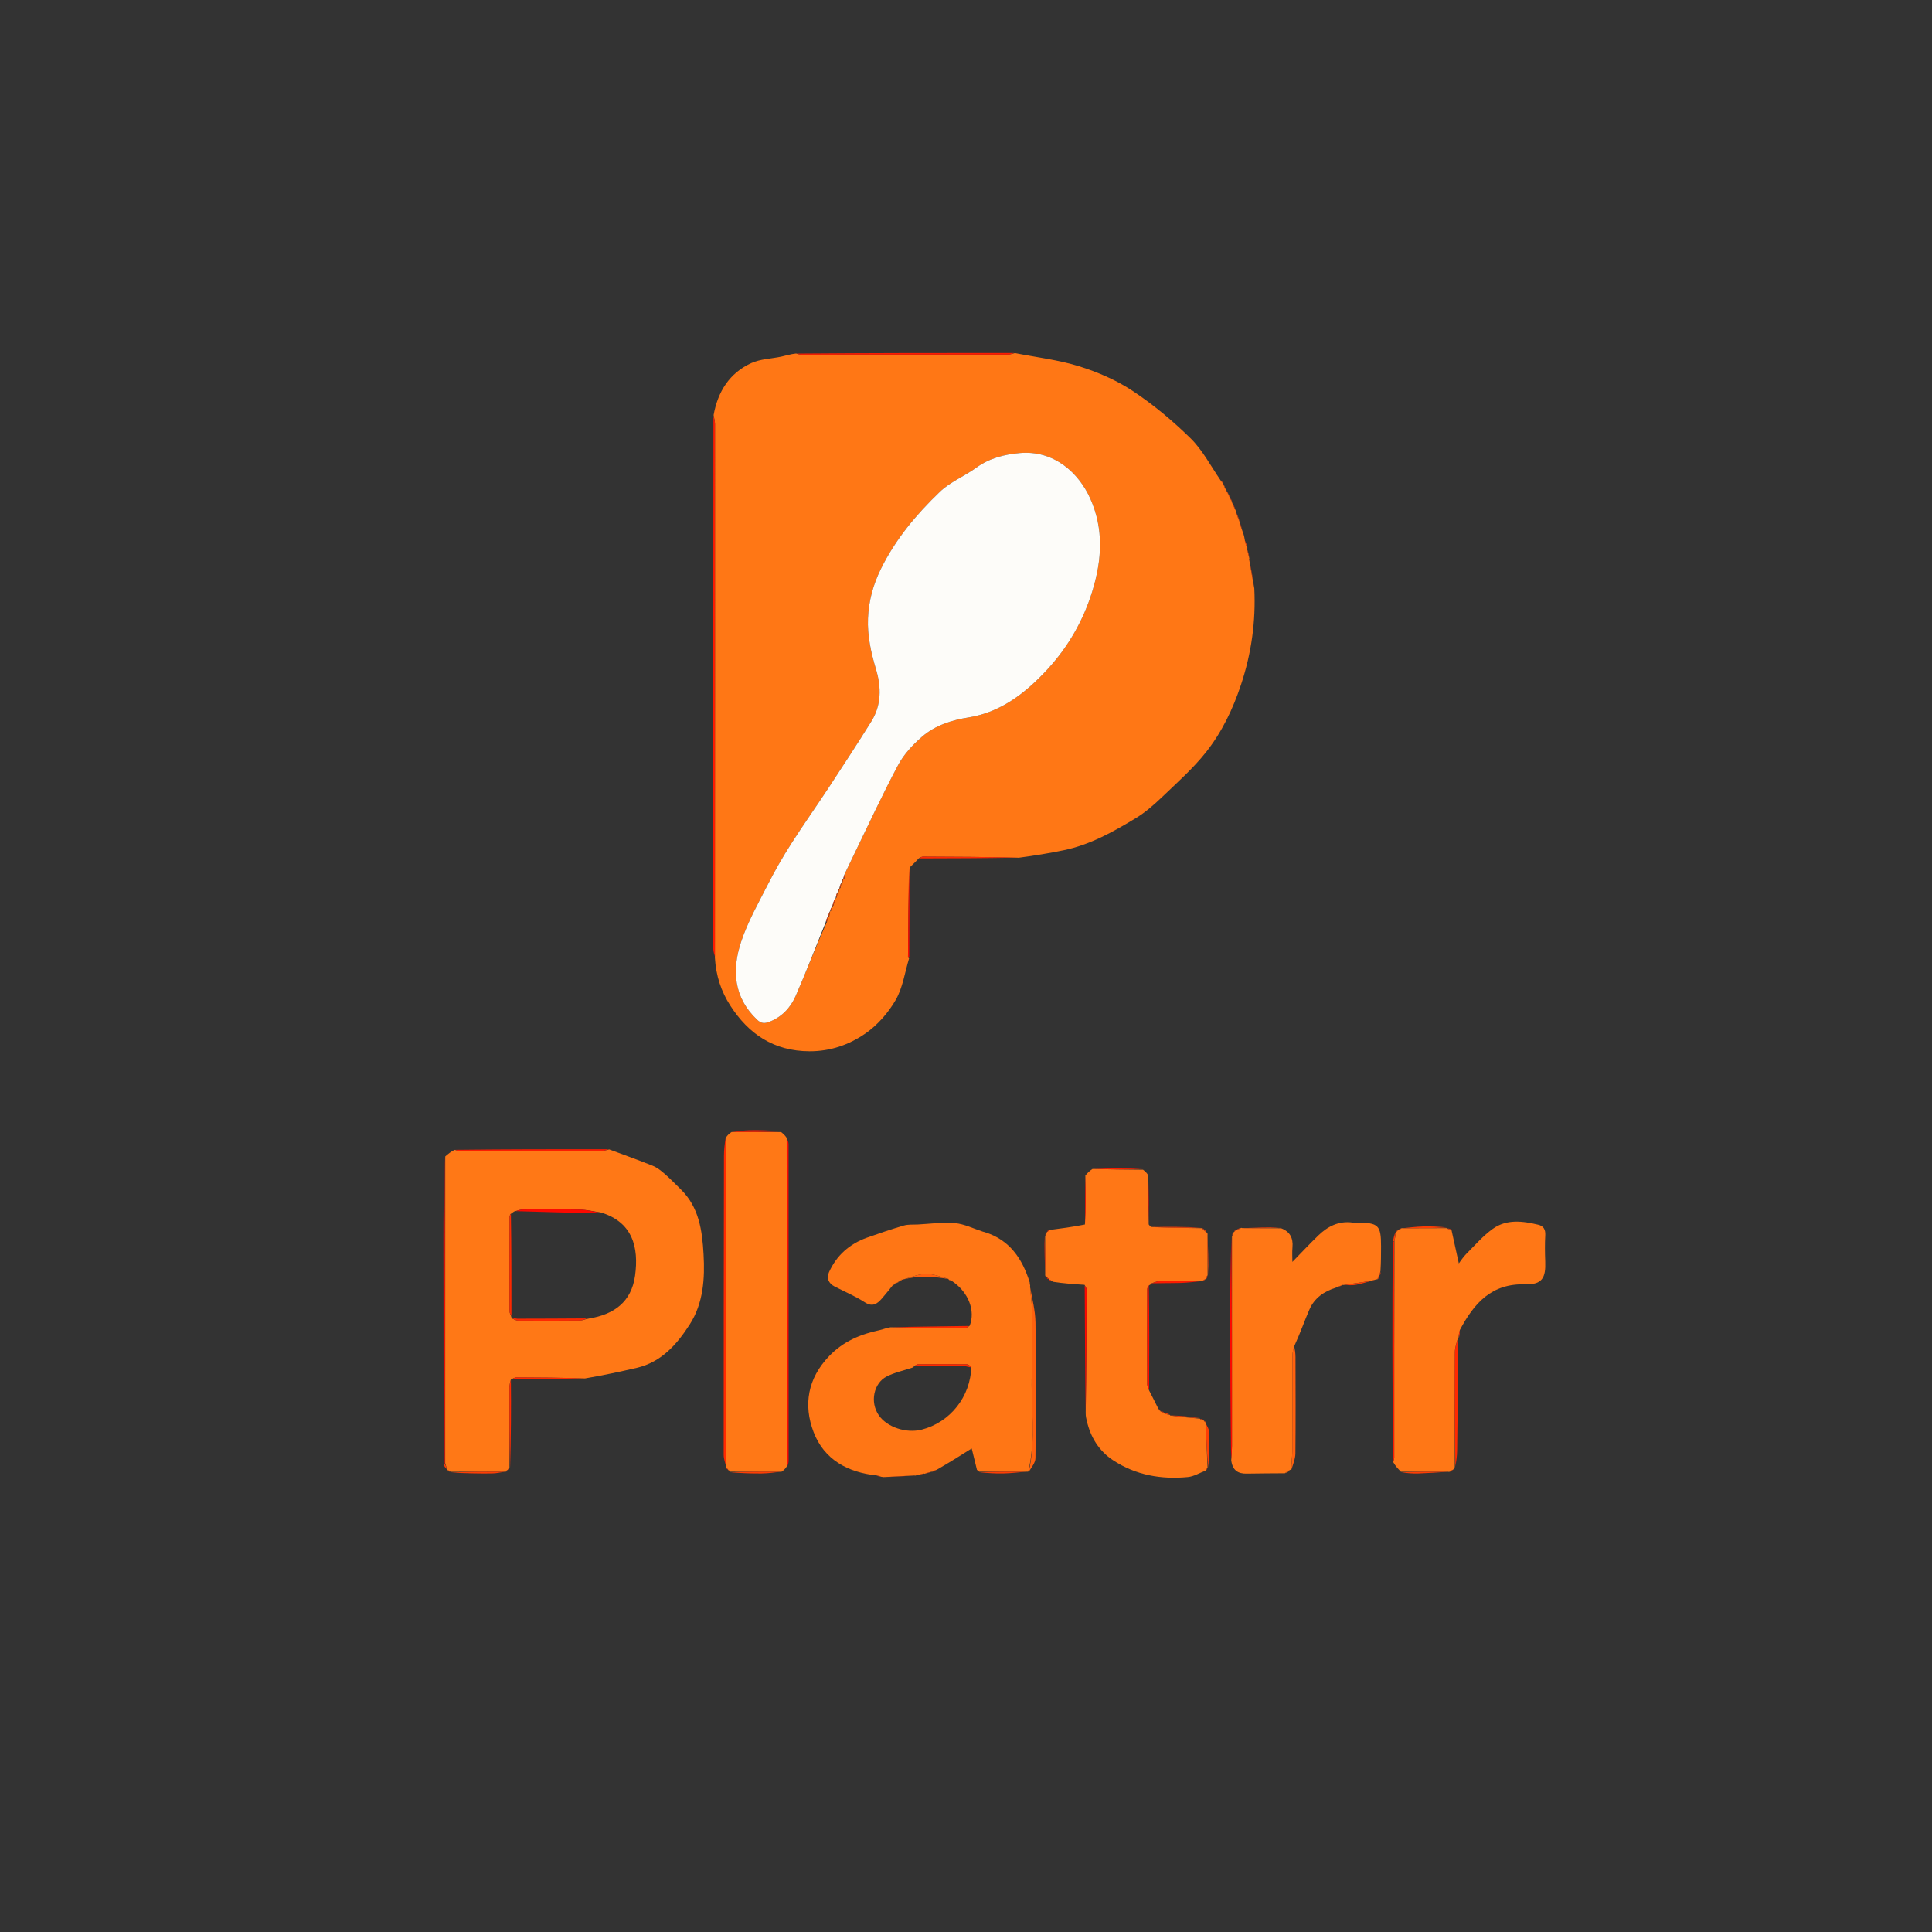<svg version="1.1" id="Layer_1" xmlns="http://www.w3.org/2000/svg" xmlns:xlink="http://www.w3.org/1999/xlink" x="0px" y="0px"
	 width="100%" viewBox="0 0 1024 1024" enable-background="new 0 0 1024 1024" xml:space="preserve">

<rect x="0" y="0" width="1024" height="1024" fill="#333333" stroke="none"/>

<path fill="#FF7715" opacity="1" stroke="none" 
	d="
M481.824,507.996 
	C479.575,515.378 478.507,523.44 474.753,529.954 
	C470.837,536.749 465.168,543.252 458.756,547.712 
	C450.134,553.708 440.197,557.244 428.988,557.187 
	C410.046,557.089 396.752,548.047 386.996,532.856 
	C382.268,525.494 379.468,517.233 378.902,507.473 
	C378.982,412.649 378.994,318.729 378.967,224.809 
	C378.966,223.209 378.483,221.611 378.224,220.012 
	C380.444,207.623 386.598,197.778 398.152,192.462 
	C403,190.231 408.829,190.158 414.189,188.999 
	C416.565,188.485 418.885,187.71 421.937,187.37 
	C423.296,187.785 423.947,187.97 424.599,187.97 
	C461.135,187.984 497.67,187.99 534.206,187.946 
	C535.457,187.945 536.708,187.429 537.959,187.153 
	C549.314,189.39 560.952,190.718 571.94,194.135 
	C581.842,197.214 591.746,201.505 600.358,207.211 
	C611.337,214.486 621.628,223.099 631.043,232.331 
	C637.323,238.489 641.558,246.733 646.963,254.623 
	C647.51,255.466 647.802,255.73 648.094,255.994 
	C648.094,255.994 648.02,255.988 648.04,256.273 
	C648.41,257.035 648.76,257.512 649.109,257.989 
	C649.109,257.989 649.029,257.967 649.024,258.258 
	C649.392,259.027 649.765,259.504 650.138,259.981 
	C650.138,259.981 650.044,259.969 650.037,260.253 
	C650.395,261.019 650.759,261.501 651.123,261.983 
	C651.123,261.983 651.037,261.959 651.027,262.251 
	C651.392,263.023 651.766,263.503 652.14,263.984 
	C652.14,263.984 652.044,263.982 652.038,264.259 
	C652.372,265.025 652.711,265.515 653.05,266.005 
	C653.05,266.005 652.992,265.995 653.001,266.348 
	C653.716,268.13 654.422,269.558 655.128,270.986 
	C655.128,270.986 655.037,270.983 655.02,271.327 
	C655.725,273.437 656.446,275.202 657.167,276.967 
	C657.167,276.967 657.078,276.865 657.052,277.174 
	C657.451,278.614 657.875,279.745 658.299,280.876 
	C658.856,282.344 659.413,283.812 659.711,285.894 
	C660.035,287.987 660.617,289.466 661.199,290.946 
	C661.199,290.946 661.124,290.995 661.068,291.354 
	C661.405,293.131 661.797,294.549 662.188,295.966 
	C662.188,295.966 662.103,295.99 662.06,296.387 
	C662.948,301.825 663.878,306.866 664.807,311.906 
	C665.656,329.361 663.285,346.272 657.744,362.939 
	C653.453,375.85 647.651,387.956 639.361,398.481 
	C632.448,407.256 623.914,414.793 615.799,422.567 
	C611.54,426.648 606.98,430.621 601.962,433.663 
	C589.979,440.924 577.705,447.78 563.747,450.646 
	C556.112,452.213 548.419,453.504 540.027,454.601 
	C522.586,454.184 505.871,454.074 489.156,454.029 
	C488.431,454.027 487.704,454.622 486.978,454.938 
	C485.565,456.426 484.152,457.913 482.125,459.8 
	C481.422,475.869 481.329,491.538 481.267,507.206 
	C481.266,507.468 481.63,507.732 481.824,507.996 
M447.512,465.618 
	C447.653,464.914 447.794,464.21 447.935,462.79 
	C449.541,459.407 451.117,456.011 452.758,452.645 
	C460.448,436.874 467.784,420.913 476.052,405.45 
	C479.073,399.801 483.783,394.72 488.681,390.489 
	C495.663,384.457 504.17,381.731 513.527,380.217 
	C530.502,377.469 543.624,367.252 555.013,354.928 
	C566.084,342.949 574.097,329.067 578.925,313.439 
	C584.023,296.935 585.139,280.479 577.852,264.234 
	C571.788,250.715 558.692,238.467 540.382,240.129 
	C532.267,240.865 524.375,242.847 517.455,247.876 
	C511.208,252.417 503.635,255.417 498.154,260.669 
	C485.662,272.641 474.58,285.845 466.822,301.671 
	C462.731,310.017 460.451,318.565 460.059,327.644 
	C459.658,336.936 461.678,345.939 464.33,354.831 
	C467.158,364.315 467.201,373.761 461.791,382.434 
	C454.412,394.264 446.784,405.942 439.129,417.598 
	C432.611,427.522 425.728,437.21 419.341,447.216 
	C414.983,454.045 410.902,461.09 407.231,468.31 
	C402.065,478.472 396.32,488.531 392.773,499.278 
	C387.886,514.084 388.816,528.553 401.202,540.394 
	C403.442,542.536 405.178,542.538 407.59,541.638 
	C414.379,539.103 419.017,534.058 421.776,527.75 
	C427.375,514.947 432.349,501.871 438.275,488.651 
	C438.494,487.73 438.714,486.81 438.971,485.969 
	C438.971,485.969 438.888,485.995 439.51,485.66 
	C439.664,484.751 439.818,483.842 439.995,482.995 
	C439.995,482.995 439.929,482.999 440.516,482.725 
	C440.659,482.112 440.801,481.5 440.973,480.978 
	C440.973,480.978 440.88,480.997 441.521,480.664 
	C441.989,479.07 442.458,477.476 442.973,475.959 
	C442.973,475.959 442.891,475.995 443.501,475.65 
	C443.659,474.743 443.816,473.837 443.996,472.994 
	C443.996,472.994 443.929,473.001 444.523,472.718 
	C444.651,472.093 444.779,471.468 444.961,470.952 
	C444.961,470.952 444.846,470.99 445.466,470.651 
	C445.637,469.744 445.808,468.838 446.001,467.994 
	C446.001,467.994 445.936,468.003 446.528,467.722 
	C446.658,467.103 446.788,466.484 446.975,465.948 
	C446.975,465.948 446.886,465.997 447.512,465.618 
z"/>
<path fill="#FF7816" opacity="1" stroke="none" 
	d="
M235.993,612.951 
	C237.432,611.694 238.87,610.438 240.967,609.444 
	C242.273,609.809 242.923,610.001 243.572,610.001 
	C268.757,610.012 293.943,610.017 319.128,609.968 
	C320.39,609.966 321.65,609.478 322.911,609.217 
	C330.606,612.083 338.352,614.823 345.965,617.891 
	C348.254,618.814 350.336,620.464 352.226,622.111 
	C355.23,624.728 358.002,627.614 360.856,630.402 
	C370.527,639.849 372.178,652.232 372.899,664.724 
	C373.646,677.668 372.788,690.716 365.609,701.92 
	C358.855,712.461 350.602,721.946 337.459,724.998 
	C328.575,727.061 319.651,728.955 310.016,730.605 
	C297.398,730.188 285.511,730.067 273.623,730.041 
	C272.748,730.039 271.872,730.72 270.996,731.083 
	C270.996,731.083 270.996,730.996 270.736,731.285 
	C270.318,732.869 270.024,734.165 270.022,735.462 
	C269.996,749.671 270.016,763.88 270.024,778.089 
	C270.024,778.089 270.011,778.011 269.788,778.097 
	C269.382,778.5 269.199,778.816 269.016,779.132 
	C269.016,779.132 269.024,779.015 268.817,779.11 
	C268.413,779.504 268.216,779.804 268.019,780.104 
	C268.019,780.104 268.015,780.029 267.577,780.011 
	C257.737,780.017 248.335,780.041 238.932,780.064 
	C238.932,780.064 239.025,780.2 238.864,779.927 
	C238.099,779.46 237.494,779.265 236.89,779.071 
	C236.89,779.071 236.971,779.013 236.983,778.722 
	C236.65,777.612 236.305,776.792 235.963,775.505 
	C235.975,721.009 235.984,666.98 235.993,612.951 
M271.176,698.718 
	C272.311,699.153 273.443,699.955 274.581,699.964 
	C285.507,700.048 296.434,700.041 307.359,699.934 
	C308.745,699.92 310.124,699.182 312.248,698.839 
	C325.399,696.684 334.651,690.112 336.591,676.165 
	C338.683,661.125 335.296,647.686 318.44,642.624 
	C314.733,642.095 311.034,641.19 307.317,641.108 
	C297.262,640.888 287.2,640.984 277.141,641.048 
	C275.746,641.057 274.355,641.592 272.459,642.134 
	C272.01,642.449 271.562,642.765 270.456,643.582 
	C270.322,644.057 270.073,644.532 270.072,645.007 
	C270.036,661.645 270.004,678.284 270.054,694.922 
	C270.058,695.957 270.733,696.99 270.998,698.004 
	C270.998,698.004 271.016,697.906 271.176,698.718 
z"/>
<path fill="#FF7615" opacity="1" stroke="none" 
	d="
M473.084,681.35 
	C471.209,683.643 469.398,685.991 467.444,688.214 
	C464.931,691.074 462.513,692.933 458.305,690.211 
	C453.272,686.956 447.659,684.601 442.303,681.846 
	C439.116,680.207 438.009,677.361 439.371,674.331 
	C443.409,665.355 450.313,659.26 459.576,655.969 
	C466.003,653.687 472.467,651.484 479.009,649.571 
	C481.336,648.89 483.942,649.14 486.422,649.014 
	C492.998,648.68 499.639,647.683 506.132,648.279 
	C511.155,648.74 515.992,651.211 520.913,652.784 
	C521.228,652.885 521.557,652.941 521.873,653.039 
	C535.009,657.098 541.826,666.965 545.78,679.744 
	C545.699,680.478 545.822,680.742 545.944,681.007 
	C545.944,681.007 546.091,681.366 545.942,681.914 
	C546.185,686.142 546.867,689.818 546.914,693.503 
	C547.059,704.968 547.306,716.449 546.881,727.9 
	C546.237,745.264 549.221,762.767 544.981,779.995 
	C544.981,779.995 544.561,780.048 543.872,780.031 
	C535.096,780.016 527.009,780.019 518.923,780.023 
	C518.923,780.023 518.989,780.002 518.893,779.775 
	C518.47,779.383 518.141,779.22 517.813,779.057 
	C516.875,775.241 515.936,771.425 515.022,767.706 
	C509.014,771.494 503.038,775.263 496.362,779.065 
	C495.103,779.433 494.545,779.767 493.987,780.102 
	C493.987,780.102 494.006,780.01 493.669,780.016 
	C492.218,780.398 491.104,780.775 489.99,781.152 
	C489.99,781.152 490.027,781.032 489.679,781.023 
	C487.886,781.383 486.44,781.752 484.995,782.12 
	C484.995,782.12 485.003,782.022 484.578,782.032 
	C479.103,782.313 474.053,782.584 469.003,782.854 
	C468.525,782.892 468.047,782.929 467.046,782.703 
	C465.92,782.298 465.316,782.157 464.712,782.015 
	C449.377,780.437 436.813,773.63 431.238,759.07 
	C425.7,744.607 428.108,730.581 439.495,718.731 
	C446.955,710.968 456.08,707.131 466.264,704.985 
	C467.987,704.622 469.623,703.847 471.992,703.49 
	C485.631,703.795 498.576,703.897 511.522,703.894 
	C512.34,703.894 513.157,703.082 513.975,702.648 
	C517.044,694.707 513.356,685.058 504.968,679.263 
	C504.037,678.517 503.404,678.371 502.772,678.226 
	C502.772,678.226 502.881,678.151 502.729,677.862 
	C498.571,676.714 494.538,675.073 490.566,675.208 
	C486.388,675.35 482.269,677.192 478.124,678.291 
	C478.124,678.291 478.104,678.143 477.904,678.191 
	C477.48,678.509 477.256,678.779 477.033,679.049 
	C477.033,679.049 476.998,679.003 476.706,679.035 
	C475.958,679.42 475.501,679.773 475.044,680.125 
	C475.044,680.125 475.03,680.036 474.73,680.057 
	C473.981,680.503 473.532,680.927 473.084,681.35 
M514.792,724.307 
	C513.984,723.884 513.179,723.102 512.366,723.094 
	C503.77,723.002 495.173,723 486.577,723.085 
	C485.741,723.093 484.914,723.849 483.604,724.88 
	C479.002,726.42 474.122,727.422 469.863,729.625 
	C463.204,733.069 460.856,743.07 465.849,750.226 
	C470.17,756.419 480.231,759.844 488.532,757.733 
	C503.493,753.929 514.51,740.302 514.792,724.307 
z"/>
<path fill="#FF7716" opacity="1" stroke="none" 
	d="
M574.831,680.984 
	C569.391,680.632 563.951,680.28 558.053,679.368 
	C557.026,678.562 556.457,678.315 555.888,678.069 
	C555.888,678.069 555.959,678.035 555.853,677.831 
	C555.457,677.429 555.168,677.231 554.878,677.033 
	C554.878,677.033 554.97,677.029 554.87,676.818 
	C554.477,676.405 554.183,676.204 553.889,676.003 
	C553.889,676.003 553.978,676.007 553.983,675.576 
	C553.977,668.393 553.966,661.64 553.954,654.888 
	C553.954,654.888 553.956,654.997 554.189,654.84 
	C554.596,654.086 554.77,653.488 554.943,652.89 
	C554.943,652.89 554.981,652.956 555.207,652.896 
	C555.622,652.538 555.812,652.24 556.001,651.942 
	C562.134,651.15 568.266,650.357 575.03,649.016 
	C575.527,640.003 575.393,631.537 575.259,623.071 
	C576.317,621.841 577.375,620.611 579.068,619.569 
	C588.414,619.83 597.127,619.904 605.839,619.977 
	C606.831,620.758 607.824,621.539 608.558,622.957 
	C608.479,632.05 608.659,640.506 608.838,648.963 
	C609.056,649.28 609.274,649.598 610.07,650.299 
	C619.461,650.778 628.274,650.873 637.087,650.968 
	C637.087,650.968 637.014,650.981 637.113,651.206 
	C637.544,651.579 637.875,651.726 638.207,651.874 
	C638.207,651.874 638.096,651.907 638.173,652.127 
	C638.572,652.531 638.893,652.715 639.215,652.899 
	C639.215,652.899 639.097,652.931 639.158,653.147 
	C639.523,653.569 639.825,653.773 640.128,653.978 
	C640.128,653.978 640.042,653.983 640.019,654.416 
	C640.016,661.938 640.037,669.028 640.058,676.118 
	C640.058,676.118 640.049,676.013 639.803,676.144 
	C639.381,676.877 639.203,677.48 639.026,678.082 
	C639.026,678.082 639.015,678.012 638.725,678.026 
	C637.961,678.409 637.488,678.777 637.014,679.146 
	C637.014,679.146 637.006,679.04 636.582,679.034 
	C628.904,679.024 621.65,678.949 614.399,679.075 
	C612.923,679.1 611.46,679.883 609.991,680.317 
	C610.038,680.614 609.926,680.827 609.082,681.183 
	C608.355,682.046 608.07,682.685 608.069,683.324 
	C608.039,700.153 608.02,716.983 608.076,733.811 
	C608.08,734.86 608.707,735.907 609.044,736.954 
	C610.609,740.001 612.173,743.047 613.963,746.683 
	C614.489,747.503 614.789,747.735 615.089,747.967 
	C615.089,747.967 614.998,747.919 615.155,748.179 
	C615.932,748.59 616.55,748.741 617.169,748.892 
	C617.169,748.892 617.073,748.966 617.217,749.224 
	C618.279,749.636 619.197,749.789 620.115,749.943 
	C620.115,749.943 620.018,749.98 620.228,750.254 
	C625.662,750.999 630.887,751.47 636.111,751.94 
	C636.111,751.94 636.03,751.975 636.167,752.22 
	C636.91,752.621 637.515,752.776 638.12,752.931 
	C638.12,752.931 638.053,752.972 638.121,753.196 
	C638.489,753.607 638.789,753.793 639.089,753.98 
	C639.089,753.98 639.015,753.982 638.997,754.382 
	C639.334,762.551 639.688,770.321 640.042,778.09 
	C640.042,778.09 640.032,778.009 639.781,778.138 
	C639.365,778.654 639.2,779.042 639.035,779.43 
	C635.891,780.615 632.819,782.547 629.591,782.857 
	C615.475,784.216 601.959,781.872 589.953,773.958 
	C582.501,769.047 578.017,761.785 576.017,753.049 
	C575.761,751.931 575.445,750.827 575.433,749.019 
	C575.794,726.721 575.891,705.121 575.915,683.521 
	C575.916,682.676 575.209,681.83 574.831,680.984 
z"/>
<path fill="#FF7816" opacity="1" stroke="none" 
	d="
M414.013,600.022 
	C414.969,600.784 415.926,601.546 416.957,603.073 
	C417.034,661.629 417.035,719.421 417.036,777.213 
	C416.363,778.177 415.69,779.14 414.196,780.056 
	C404.557,780.014 395.737,780.02 386.918,780.026 
	C386.918,780.026 386.987,780.007 386.898,779.786 
	C386.505,779.385 386.2,779.203 385.895,779.021 
	C385.895,779.021 385.986,779.01 385.89,778.796 
	C385.49,778.393 385.186,778.203 384.881,778.014 
	C384.881,778.014 384.97,778.013 384.976,777.581 
	C384.984,718.969 384.986,660.789 384.987,602.609 
	C385.662,601.723 386.337,600.838 387.812,599.972 
	C397.08,600.002 405.546,600.012 414.013,600.022 
z"/>
<path fill="#FF7716" opacity="1" stroke="none" 
	d="
M769.335,651.978 
	C770.628,657.866 771.92,663.755 773.211,669.632 
	C774.305,668.212 775.518,666.236 777.113,664.642 
	C781.686,660.072 785.983,655.058 791.183,651.325 
	C798.506,646.068 807.017,647.142 815.295,649.134 
	C818.06,649.799 819.191,651.618 819.025,654.637 
	C818.77,659.287 818.828,663.968 819.007,668.625 
	C819.333,677.155 817.492,680.974 808.345,680.718 
	C790.624,680.221 781.425,690.513 773.763,704.909 
	C773.247,706.679 773.134,707.885 773.022,709.09 
	C773.022,709.09 773,709.004 772.723,709.217 
	C771.986,711.847 771.139,714.26 771.126,716.679 
	C771.015,736.932 771.058,757.185 771.054,777.439 
	C770.953,777.913 770.851,778.386 770.157,778.938 
	C769.051,779.409 768.537,779.803 768.023,780.197 
	C768.023,780.197 768.002,780.079 767.585,780.049 
	C758.955,780.029 750.742,780.039 742.53,780.05 
	C741.093,778.584 739.656,777.117 738.469,774.991 
	C738.807,773.676 738.972,773.021 738.972,772.366 
	C738.969,734.253 738.952,696.14 739.094,657.681 
	C739.484,655.858 739.716,654.38 739.948,652.902 
	C739.948,652.902 739.971,652.975 740.198,652.896 
	C740.611,652.512 740.798,652.207 740.984,651.902 
	C740.984,651.902 740.982,651.976 741.267,651.962 
	C742.031,651.6 742.511,651.251 742.991,650.903 
	C742.991,650.903 742.982,650.977 743.421,651.001 
	C751.61,650.995 759.362,650.964 767.113,650.934 
	C767.113,650.934 767.014,650.953 767.173,651.215 
	C768,651.644 768.667,651.811 769.335,651.978 
z"/>
<path fill="#FF7716" opacity="1" stroke="none" 
	d="
M681.007,780.855 
	C674.258,780.91 667.507,780.901 660.759,781.042 
	C656.181,781.137 653.232,779.318 652.578,773.955 
	C652.826,770.955 652.966,768.629 652.967,766.304 
	C652.983,729.172 652.981,692.04 652.982,654.907 
	C652.982,654.907 652.991,654.993 653.242,654.86 
	C653.645,654.119 653.797,653.512 653.949,652.905 
	C653.949,652.905 653.98,652.973 654.206,652.897 
	C654.613,652.516 654.795,652.211 654.977,651.907 
	C654.977,651.907 654.965,651.982 655.294,652.003 
	C656.395,651.601 657.167,651.179 657.939,650.758 
	C657.939,650.758 658.013,650.849 658.438,650.917 
	C665.583,650.992 672.304,651 679.025,651.008 
	C683.714,652.769 685.478,656.187 685.038,661.091 
	C684.793,663.818 684.994,666.584 684.994,668.844 
	C689.56,664.168 694.045,659.357 698.772,654.795 
	C703.757,649.983 709.571,647.02 716.811,647.978 
	C717.628,648.086 718.471,648.004 719.302,648.009 
	C730.677,648.082 731.996,649.396 731.985,660.641 
	C731.982,664.795 731.978,668.949 731.671,673.757 
	C731.28,674.995 731.194,675.579 731.108,676.164 
	C731.108,676.164 731.061,676.053 730.812,676.168 
	C730.402,676.896 730.24,677.509 730.078,678.121 
	C730.078,678.121 730.015,678.064 729.655,678.059 
	C728.182,678.372 727.089,678.806 725.955,678.987 
	C721.312,679.728 716.656,680.393 712.005,681.086 
	C712.005,681.086 712.088,681.042 711.706,681.03 
	C710.243,681.505 709.162,681.991 708.081,682.478 
	C701.834,684.424 696.713,687.915 694.046,694.024 
	C691.393,700.102 689.23,706.393 686.181,713.058 
	C685.333,715.32 685.007,717.113 685.003,718.907 
	C684.966,735.696 685.03,752.485 684.945,769.273 
	C684.928,772.556 684.395,775.837 684.101,779.119 
	C684.101,779.119 684.076,778.994 683.746,779.008 
	C682.613,779.632 681.81,780.244 681.007,780.855 
z"/>
<path fill="#FC1B00" opacity="1" stroke="none" 
	d="
M378.133,220.474 
	C378.483,221.611 378.966,223.209 378.967,224.809 
	C378.994,318.729 378.982,412.649 378.966,507.077 
	C378.646,506.025 378.058,504.464 378.057,502.904 
	C378.021,408.915 378.033,314.926 378.133,220.474 
z"/>
<path fill="#FF610E" opacity="1" stroke="none" 
	d="
M545.235,780.139 
	C549.221,762.767 546.237,745.264 546.881,727.9 
	C547.306,716.449 547.059,704.968 546.914,693.503 
	C546.867,689.818 546.185,686.142 545.94,682.107 
	C547.046,688.184 548.742,694.604 548.831,701.046 
	C549.162,724.97 549.067,748.903 548.814,772.829 
	C548.787,775.325 546.647,777.798 545.235,780.139 
z"/>
<path fill="#FF2800" opacity="1" stroke="none" 
	d="
M384.631,602.899 
	C384.986,660.789 384.984,718.969 384.972,777.625 
	C384.477,775.751 383.57,773.401 383.569,771.051 
	C383.548,718.246 383.615,665.441 383.709,612.636 
	C383.714,609.487 384.077,606.338 384.631,602.899 
z"/>
<path fill="#FD0900" opacity="1" stroke="none" 
	d="
M417.388,776.943 
	C417.035,719.421 417.034,661.629 417.07,603.364 
	C417.406,604.095 417.966,605.298 417.967,606.502 
	C418.009,662.403 418.005,718.304 417.993,774.206 
	C417.992,775.028 417.828,775.85 417.388,776.943 
z"/>
<path fill="#FD0900" opacity="1" stroke="none" 
	d="
M235.609,613.162 
	C235.984,666.98 235.975,721.009 235.762,775.517 
	C235.558,775.996 235.154,776 235.154,776 
	C235.106,736.92 235.033,697.839 235.021,658.758 
	C235.017,643.63 235.152,628.502 235.609,613.162 
z"/>
<path fill="#FF610E" opacity="1" stroke="none" 
	d="
M684.44,778.963 
	C684.395,775.837 684.928,772.556 684.945,769.273 
	C685.03,752.485 684.966,735.696 685.003,718.907 
	C685.007,717.113 685.333,715.32 685.857,713.283 
	C686.355,715.133 686.631,717.225 686.637,719.318 
	C686.679,736.303 686.757,753.289 686.591,770.273 
	C686.563,773.123 685.412,775.963 684.44,778.963 
z"/>
<path fill="#FF2800" opacity="1" stroke="none" 
	d="
M771.375,777.166 
	C771.058,757.185 771.015,736.932 771.126,716.679 
	C771.139,714.26 771.986,711.847 772.766,709.207 
	C772.835,728.993 772.604,749.004 772.31,769.014 
	C772.271,771.642 771.908,774.266 771.375,777.166 
z"/>
<path fill="#FD0900" opacity="1" stroke="none" 
	d="
M652.655,655.193 
	C652.981,692.04 652.983,729.172 652.967,766.304 
	C652.966,768.629 652.826,770.955 652.502,773.602 
	C652.171,749.035 652.034,724.145 652.025,699.254 
	C652.021,684.662 652.221,670.07 652.655,655.193 
z"/>
<path fill="#FC1B00" opacity="1" stroke="none" 
	d="
M738.937,658.027 
	C738.952,696.14 738.969,734.253 738.972,772.366 
	C738.972,773.021 738.807,773.676 738.466,774.659 
	C738.142,755.232 738.04,735.475 738.007,715.718 
	C737.975,696.787 738.013,677.855 738.285,658.464 
	C738.548,658.005 738.937,658.027 738.937,658.027 
z"/>
<path fill="#FC1B00" opacity="1" stroke="none" 
	d="
M537.495,187.095 
	C536.708,187.429 535.457,187.945 534.206,187.946 
	C497.67,187.99 461.135,187.984 424.599,187.97 
	C423.947,187.97 423.296,187.785 422.326,187.419 
	C460.349,187.113 498.69,187.075 537.495,187.095 
z"/>
<path fill="#FC1B00" opacity="1" stroke="none" 
	d="
M322.454,609.135 
	C321.65,609.478 320.39,609.966 319.128,609.968 
	C293.943,610.017 268.757,610.012 243.572,610.001 
	C242.923,610.001 242.273,609.809 241.311,609.43 
	C267.998,609.119 294.998,609.086 322.454,609.135 
z"/>
<path fill="#FD0900" opacity="1" stroke="none" 
	d="
M574.911,681.449 
	C575.209,681.83 575.916,682.676 575.915,683.521 
	C575.891,705.121 575.794,726.721 575.44,748.631 
	C575.111,726.599 575.05,704.257 574.911,681.449 
z"/>
<path fill="#FD0900" opacity="1" stroke="none" 
	d="
M609.058,736.491 
	C608.707,735.907 608.08,734.86 608.076,733.811 
	C608.02,716.983 608.039,700.153 608.069,683.324 
	C608.07,682.685 608.355,682.046 608.89,681.196 
	C609.205,699.332 609.139,717.68 609.058,736.491 
z"/>
<path fill="#FF2800" opacity="1" stroke="none" 
	d="
M487.449,454.969 
	C487.704,454.622 488.431,454.027 489.156,454.029 
	C505.871,454.074 522.586,454.184 539.61,454.55 
	C522.586,454.878 505.253,454.939 487.449,454.969 
z"/>
<path fill="#FD0900" opacity="1" stroke="none" 
	d="
M481.894,507.529 
	C481.63,507.732 481.266,507.468 481.267,507.206 
	C481.329,491.538 481.422,475.869 481.815,459.845 
	C482.067,475.347 482.016,491.205 481.894,507.529 
z"/>
<path fill="#FF2800" opacity="1" stroke="none" 
	d="
M270.358,777.812 
	C270.016,763.88 269.996,749.671 270.022,735.462 
	C270.024,734.165 270.318,732.869 270.78,731.284 
	C270.953,746.508 270.822,762.021 270.358,777.812 
z"/>
<path fill="#FF2800" opacity="1" stroke="none" 
	d="
M513.523,702.782 
	C513.157,703.082 512.34,703.894 511.522,703.894 
	C498.576,703.897 485.631,703.795 472.359,703.468 
	C485.712,703.117 499.392,703.017 513.523,702.782 
z"/>
<path fill="#FF2800" opacity="1" stroke="none" 
	d="
M271.466,731.13 
	C271.872,730.72 272.748,730.039 273.623,730.041 
	C285.511,730.067 297.398,730.188 309.598,730.547 
	C297.252,730.932 284.594,731.054 271.466,731.13 
z"/>
<path fill="#FF610E" opacity="1" stroke="none" 
	d="
M478.547,678.24 
	C482.269,677.192 486.388,675.35 490.566,675.208 
	C494.538,675.073 498.571,676.714 502.741,677.927 
	C494.933,676.574 486.957,675.912 478.547,678.24 
z"/>
<path fill="#FE3D04" opacity="1" stroke="none" 
	d="
M239.149,780.444 
	C248.335,780.041 257.737,780.017 267.614,780.02 
	C265.592,780.364 263.099,780.926 260.601,780.952 
	C253.524,781.027 246.444,780.882 239.149,780.444 
z"/>
<path fill="#FC1B00" opacity="1" stroke="none" 
	d="
M605.67,619.583 
	C597.127,619.904 588.414,619.83 579.377,619.507 
	C587.869,619.234 596.685,619.211 605.67,619.583 
z"/>
<path fill="#FC1B00" opacity="1" stroke="none" 
	d="
M610.445,680.178 
	C611.46,679.883 612.923,679.1 614.399,679.075 
	C621.65,678.949 628.904,679.024 636.635,679.035 
	C633.462,679.362 629.818,679.844 626.162,679.964 
	C621.079,680.131 615.986,680.027 610.445,680.178 
z"/>
<path fill="#FE3D04" opacity="1" stroke="none" 
	d="
M387.205,780.349 
	C395.737,780.02 404.557,780.014 413.871,780.032 
	C410.845,780.373 407.327,780.907 403.802,780.958 
	C398.368,781.036 392.929,780.784 387.205,780.349 
z"/>
<path fill="#FE3D04" opacity="1" stroke="none" 
	d="
M636.807,650.637 
	C628.274,650.873 619.461,650.778 610.349,650.399 
	C618.876,650.179 627.702,650.243 636.807,650.637 
z"/>
<path fill="#FC1B00" opacity="1" stroke="none" 
	d="
M413.839,599.617 
	C405.546,600.012 397.08,600.002 388.113,599.994 
	C390.82,599.665 394.024,599.114 397.238,599.05 
	C402.71,598.943 408.189,599.142 413.839,599.617 
z"/>
<path fill="#FD0900" opacity="1" stroke="none" 
	d="
M575.154,623.526 
	C575.393,631.537 575.527,640.003 575.346,648.751 
	C575.036,640.683 575.043,632.332 575.154,623.526 
z"/>
<path fill="#FD0900" opacity="1" stroke="none" 
	d="
M608.91,648.5 
	C608.659,640.506 608.479,632.05 608.58,623.28 
	C608.901,631.324 608.942,639.681 608.91,648.5 
z"/>
<path fill="#FE3D04" opacity="1" stroke="none" 
	d="
M640.38,777.818 
	C639.688,770.321 639.334,762.551 639.015,754.349 
	C639.701,755.668 640.866,757.407 640.908,759.173 
	C641.055,765.292 640.812,771.421 640.38,777.818 
z"/>
<path fill="#FE3D04" opacity="1" stroke="none" 
	d="
M635.918,751.586 
	C630.887,751.47 625.662,750.999 620.213,750.204 
	C625.234,750.331 630.479,750.782 635.918,751.586 
z"/>
<path fill="#FE3D04" opacity="1" stroke="none" 
	d="
M742.855,780.375 
	C750.742,780.039 758.955,780.029 767.645,780.046 
	C762.612,780.384 757.104,780.778 751.59,780.971 
	C748.793,781.069 745.984,780.802 742.855,780.375 
z"/>
<path fill="#FE3D04" opacity="1" stroke="none" 
	d="
M519.22,780.333 
	C527.009,780.019 535.096,780.016 543.66,780.029 
	C540.013,780.363 535.894,780.849 531.765,780.951 
	C527.688,781.051 523.601,780.762 519.22,780.333 
z"/>
<path fill="#FE3D04" opacity="1" stroke="none" 
	d="
M766.87,650.569 
	C759.362,650.964 751.61,650.995 743.386,650.986 
	C746.711,650.632 750.504,650.159 754.308,650.045 
	C758.409,649.923 762.52,650.136 766.87,650.569 
z"/>
<path fill="#FE3D04" opacity="1" stroke="none" 
	d="
M640.401,675.849 
	C640.037,669.028 640.016,661.938 640.023,654.373 
	C640.282,661.125 640.513,668.352 640.401,675.849 
z"/>
<path fill="#FE3D04" opacity="1" stroke="none" 
	d="
M712.471,681.129 
	C716.656,680.393 721.312,679.728 725.955,678.987 
	C727.089,678.806 728.182,678.372 729.697,678.056 
	C726.331,679.044 722.591,680.171 718.781,680.961 
	C716.899,681.351 714.889,681.121 712.471,681.129 
z"/>
<path fill="#FE3D04" opacity="1" stroke="none" 
	d="
M678.827,650.617 
	C672.304,651 665.583,650.992 658.391,650.954 
	C664.824,650.691 671.727,650.459 678.827,650.617 
z"/>
<path fill="#FC1B00" opacity="1" stroke="none" 
	d="
M553.635,655.181 
	C553.966,661.64 553.977,668.393 553.978,675.62 
	C553.751,669.221 553.534,662.348 553.635,655.181 
z"/>
<path fill="#FE3D04" opacity="1" stroke="none" 
	d="
M664.842,311.499 
	C663.878,306.866 662.948,301.825 662.058,296.343 
	C663.025,300.965 663.95,306.029 664.842,311.499 
z"/>
<path fill="#FF2800" opacity="1" stroke="none" 
	d="
M469.468,782.915 
	C474.053,782.584 479.103,782.313 484.627,782.039 
	C480.045,782.349 474.989,782.662 469.468,782.915 
z"/>
<path fill="#FE3D04" opacity="1" stroke="none" 
	d="
M657.178,276.587 
	C656.446,275.202 655.725,273.437 655.027,271.282 
	C655.763,272.664 656.476,274.435 657.178,276.587 
z"/>
<path fill="#FE3D04" opacity="1" stroke="none" 
	d="
M655.089,270.632 
	C654.422,269.558 653.716,268.13 653.013,266.322 
	C653.694,267.387 654.372,268.833 655.089,270.632 
z"/>
<path fill="#FE3D04" opacity="1" stroke="none" 
	d="
M661.231,290.568 
	C660.617,289.466 660.035,287.987 659.675,286.296 
	C660.352,287.454 660.808,288.822 661.231,290.568 
z"/>
<path fill="#FE3D04" opacity="1" stroke="none" 
	d="
M739.094,657.681 
	C738.937,658.027 738.548,658.005 738.353,658 
	C738.544,656.41 738.93,654.826 739.632,653.072 
	C739.716,654.38 739.484,655.858 739.094,657.681 
z"/>
<path fill="#FE3D04" opacity="1" stroke="none" 
	d="
M658.293,280.556 
	C657.875,279.745 657.451,278.614 657.109,277.136 
	C657.556,277.938 657.921,279.087 658.293,280.556 
z"/>
<path fill="#FE3D04" opacity="1" stroke="none" 
	d="
M662.236,295.566 
	C661.797,294.549 661.405,293.131 661.048,291.314 
	C661.483,292.331 661.884,293.748 662.236,295.566 
z"/>
<path fill="#FF610E" opacity="1" stroke="none" 
	d="
M681.325,780.875 
	C681.81,780.244 682.613,779.632 683.769,779.068 
	C683.295,779.709 682.468,780.302 681.325,780.875 
z"/>
<path fill="#FF2800" opacity="1" stroke="none" 
	d="
M485.391,782.096 
	C486.44,781.752 487.886,781.383 489.737,781.047 
	C488.691,781.411 487.239,781.741 485.391,782.096 
z"/>
<path fill="#FF2800" opacity="1" stroke="none" 
	d="
M773.31,708.858 
	C773.134,707.885 773.247,706.679 773.64,705.243 
	C773.812,706.216 773.705,707.421 773.31,708.858 
z"/>
<path fill="#FE3D04" opacity="1" stroke="none" 
	d="
M708.44,682.351 
	C709.162,681.991 710.243,681.505 711.726,681.072 
	C711.019,681.492 709.909,681.858 708.44,682.351 
z"/>
<path fill="#FE3D04" opacity="1" stroke="none" 
	d="
M235.112,776.319 
	C235.154,776 235.558,775.996 235.759,775.984 
	C236.305,776.792 236.65,777.612 236.963,778.768 
	C236.31,778.282 235.689,777.46 235.112,776.319 
z"/>
<path fill="#FF2800" opacity="1" stroke="none" 
	d="
M490.365,781.113 
	C491.104,780.775 492.218,780.398 493.715,780.027 
	C492.978,780.38 491.859,780.727 490.365,781.113 
z"/>
<path fill="#FE3D04" opacity="1" stroke="none" 
	d="
M619.93,749.646 
	C619.197,749.789 618.279,749.636 617.186,749.172 
	C617.923,749.024 618.835,749.186 619.93,749.646 
z"/>
<path fill="#FF2800" opacity="1" stroke="none" 
	d="
M464.847,782.21 
	C465.316,782.157 465.92,782.298 466.698,782.604 
	C466.242,782.647 465.612,782.526 464.847,782.21 
z"/>
<path fill="#FE3D04" opacity="1" stroke="none" 
	d="
M657.584,650.74 
	C657.167,651.179 656.395,651.601 655.263,651.981 
	C655.678,651.533 656.453,651.127 657.584,650.74 
z"/>
<path fill="#FE3D04" opacity="1" stroke="none" 
	d="
M768.361,780.158 
	C768.537,779.803 769.051,779.409 769.915,779.018 
	C769.743,779.387 769.221,779.753 768.361,780.158 
z"/>
<path fill="#FE3D04" opacity="1" stroke="none" 
	d="
M649.061,257.684 
	C648.76,257.512 648.41,257.035 648.047,256.237 
	C648.36,256.403 648.686,256.891 649.061,257.684 
z"/>
<path fill="#FE3D04" opacity="1" stroke="none" 
	d="
M650.1,259.662 
	C649.765,259.504 649.392,259.027 649.04,258.22 
	C649.395,258.374 649.728,258.859 650.1,259.662 
z"/>
<path fill="#FE3D04" opacity="1" stroke="none" 
	d="
M651.088,261.663 
	C650.759,261.501 650.395,261.019 650.051,260.207 
	C650.398,260.367 650.725,260.855 651.088,261.663 
z"/>
<path fill="#FE3D04" opacity="1" stroke="none" 
	d="
M237,779.374 
	C237.494,779.265 238.099,779.46 238.801,779.98 
	C238.303,780.096 237.707,779.887 237,779.374 
z"/>
<path fill="#FF2800" opacity="1" stroke="none" 
	d="
M494.33,780.064 
	C494.545,779.767 495.103,779.433 496.011,779.115 
	C495.798,779.43 495.235,779.729 494.33,780.064 
z"/>
<path fill="#FE3D04" opacity="1" stroke="none" 
	d="
M617.033,748.592 
	C616.55,748.741 615.932,748.59 615.182,748.134 
	C615.666,747.984 616.282,748.138 617.033,748.592 
z"/>
<path fill="#FE3D04" opacity="1" stroke="none" 
	d="
M637.992,752.633 
	C637.515,752.776 636.91,752.621 636.155,752.178 
	C636.625,752.039 637.244,752.187 637.992,752.633 
z"/>
<path fill="#FE3D04" opacity="1" stroke="none" 
	d="
M653.032,265.687 
	C652.711,265.515 652.372,265.025 652.046,264.211 
	C652.377,264.381 652.696,264.875 653.032,265.687 
z"/>
<path fill="#FE3D04" opacity="1" stroke="none" 
	d="
M652.096,263.664 
	C651.766,263.503 651.392,263.023 651.046,262.21 
	C651.4,262.367 651.726,262.855 652.096,263.664 
z"/>
<path fill="#FE3D04" opacity="1" stroke="none" 
	d="
M769.14,651.693 
	C768.667,651.811 768,651.644 767.171,651.165 
	C767.654,651.038 768.3,651.223 769.14,651.693 
z"/>
<path fill="#FC1B00" opacity="1" stroke="none" 
	d="
M554.637,653.004 
	C554.77,653.488 554.596,654.086 554.135,654.836 
	C554.008,654.365 554.169,653.742 554.637,653.004 
z"/>
<path fill="#FE3D04" opacity="1" stroke="none" 
	d="
M653.658,653.037 
	C653.797,653.512 653.645,654.119 653.199,654.863 
	C653.059,654.389 653.212,653.779 653.658,653.037 
z"/>
<path fill="#FE3D04" opacity="1" stroke="none" 
	d="
M731.395,676.021 
	C731.194,675.579 731.28,674.995 731.606,674.224 
	C731.791,674.651 731.736,675.265 731.395,676.021 
z"/>
<path fill="#FE3D04" opacity="1" stroke="none" 
	d="
M639.311,677.943 
	C639.203,677.48 639.381,676.877 639.856,676.146 
	C639.968,676.612 639.781,677.208 639.311,677.943 
z"/>
<path fill="#FE3D04" opacity="1" stroke="none" 
	d="
M730.379,677.999 
	C730.24,677.509 730.402,676.896 730.871,676.156 
	C731.013,676.645 730.846,677.261 730.379,677.999 
z"/>
<path fill="#FF610E" opacity="1" stroke="none" 
	d="
M502.934,678.5 
	C503.404,678.371 504.037,678.517 504.797,678.98 
	C504.316,679.123 503.706,678.949 502.934,678.5 
z"/>
<path fill="#FE3D04" opacity="1" stroke="none" 
	d="
M637.326,679.099 
	C637.488,678.777 637.961,678.409 638.759,678.034 
	C638.602,678.369 638.12,678.711 637.326,679.099 
z"/>
<path fill="#FE3D04" opacity="1" stroke="none" 
	d="
M742.68,650.945 
	C742.511,651.251 742.031,651.6 741.23,651.955 
	C741.396,651.637 741.883,651.312 742.68,650.945 
z"/>
<path fill="#FF610E" opacity="1" stroke="none" 
	d="
M473.381,681.245 
	C473.532,680.927 473.981,680.503 474.767,680.083 
	C474.629,680.438 474.154,680.789 473.381,681.245 
z"/>
<path fill="#FF610E" opacity="1" stroke="none" 
	d="
M475.334,680.074 
	C475.501,679.773 475.958,679.42 476.727,679.054 
	C476.567,679.368 476.096,679.696 475.334,680.074 
z"/>
<path fill="#FC1B00" opacity="1" stroke="none" 
	d="
M555.902,678.412 
	C556.457,678.315 557.026,678.562 557.718,679.105 
	C557.198,679.186 556.557,678.97 555.902,678.412 
z"/>
<path fill="#FE3D04" opacity="1" stroke="none" 
	d="
M638.196,651.564 
	C637.875,651.726 637.544,651.579 637.11,651.169 
	C637.4,651.023 637.793,651.139 638.196,651.564 
z"/>
<path fill="#FC1B00" opacity="1" stroke="none" 
	d="
M555.703,651.94 
	C555.812,652.24 555.622,652.538 555.171,652.909 
	C555.075,652.634 555.24,652.286 555.703,651.94 
z"/>
<path fill="#FE3D04" opacity="1" stroke="none" 
	d="
M639.214,652.566 
	C638.893,652.715 638.572,652.531 638.176,652.069 
	C638.472,651.939 638.842,652.086 639.214,652.566 
z"/>
<path fill="#FE3D04" opacity="1" stroke="none" 
	d="
M648.033,255.693 
	C647.802,255.73 647.51,255.466 647.166,254.894 
	C647.4,254.855 647.686,255.124 648.033,255.693 
z"/>
<path fill="#FE3D04" opacity="1" stroke="none" 
	d="
M654.708,651.978 
	C654.795,652.211 654.613,652.516 654.168,652.901 
	C654.083,652.67 654.261,652.359 654.708,651.978 
z"/>
<path fill="#FE3D04" opacity="1" stroke="none" 
	d="
M740.714,651.974 
	C740.798,652.207 740.611,652.512 740.16,652.899 
	C740.078,652.669 740.261,652.358 740.714,651.974 
z"/>
<path fill="#FF610E" opacity="1" stroke="none" 
	d="
M545.993,680.757 
	C545.822,680.742 545.699,680.478 545.731,680.118 
	C545.937,680.184 545.989,680.346 545.993,680.757 
z"/>
<path fill="#FE3D04" opacity="1" stroke="none" 
	d="
M640.055,653.683 
	C639.825,653.773 639.523,653.569 639.159,653.086 
	C639.393,653.001 639.687,653.194 640.055,653.683 
z"/>
<path fill="#FF610E" opacity="1" stroke="none" 
	d="
M477.308,679.017 
	C477.256,678.779 477.48,678.509 477.977,678.207 
	C478.028,678.445 477.806,678.716 477.308,679.017 
z"/>
<path fill="#FE3D04" opacity="1" stroke="none" 
	d="
M615.105,747.649 
	C614.789,747.735 614.489,747.503 614.103,746.987 
	C614.385,746.912 614.753,747.122 615.105,747.649 
z"/>
<path fill="#FE3D04" opacity="1" stroke="none" 
	d="
M517.916,779.32 
	C518.141,779.22 518.47,779.383 518.897,779.809 
	C518.671,779.908 518.345,779.745 517.916,779.32 
z"/>
<path fill="#FE3D04" opacity="1" stroke="none" 
	d="
M639.02,753.71 
	C638.789,753.793 638.489,753.607 638.106,753.16 
	C638.332,753.08 638.641,753.26 639.02,753.71 
z"/>
<path fill="#FE3D04" opacity="1" stroke="none" 
	d="
M385.963,779.295 
	C386.2,779.203 386.505,779.385 386.902,779.822 
	C386.673,779.908 386.351,779.738 385.963,779.295 
z"/>
<path fill="#FE3D04" opacity="1" stroke="none" 
	d="
M268.291,780.028 
	C268.216,779.804 268.413,779.504 268.876,779.118 
	C268.949,779.338 268.756,779.645 268.291,780.028 
z"/>
<path fill="#FC1B00" opacity="1" stroke="none" 
	d="
M553.962,676.33 
	C554.183,676.204 554.477,676.405 554.866,676.864 
	C554.652,676.967 554.343,676.812 553.962,676.33 
z"/>
<path fill="#FE3D04" opacity="1" stroke="none" 
	d="
M639.293,779.254 
	C639.2,779.042 639.365,778.654 639.822,778.137 
	C639.926,778.365 639.739,778.722 639.293,779.254 
z"/>
<path fill="#FF2800" opacity="1" stroke="none" 
	d="
M384.965,778.284 
	C385.186,778.203 385.49,778.393 385.893,778.842 
	C385.678,778.919 385.363,778.737 384.965,778.284 
z"/>
<path fill="#FF2800" opacity="1" stroke="none" 
	d="
M269.287,779.05 
	C269.199,778.816 269.382,778.5 269.828,778.093 
	C269.913,778.324 269.736,778.646 269.287,779.05 
z"/>
<path fill="#FC1B00" opacity="1" stroke="none" 
	d="
M554.782,677.399 
	C555.168,677.231 555.457,677.429 555.86,677.87 
	C555.545,677.997 555.116,677.881 554.782,677.399 
z"/>
<path fill="#FDFCF9" opacity="1" stroke="none" 
	d="
M437.582,488.908 
	C432.349,501.871 427.375,514.947 421.776,527.75 
	C419.017,534.058 414.379,539.103 407.59,541.638 
	C405.178,542.538 403.442,542.536 401.202,540.394 
	C388.816,528.553 387.886,514.084 392.773,499.278 
	C396.32,488.531 402.065,478.472 407.231,468.31 
	C410.902,461.09 414.983,454.045 419.341,447.216 
	C425.728,437.21 432.611,427.522 439.129,417.598 
	C446.784,405.942 454.412,394.264 461.791,382.434 
	C467.201,373.761 467.158,364.315 464.33,354.831 
	C461.678,345.939 459.658,336.936 460.059,327.644 
	C460.451,318.565 462.731,310.017 466.822,301.671 
	C474.58,285.845 485.662,272.641 498.154,260.669 
	C503.635,255.417 511.208,252.417 517.455,247.876 
	C524.375,242.847 532.267,240.865 540.382,240.129 
	C558.692,238.467 571.788,250.715 577.852,264.234 
	C585.139,280.479 584.023,296.935 578.925,313.439 
	C574.097,329.067 566.084,342.949 555.013,354.928 
	C543.624,367.252 530.502,377.469 513.527,380.217 
	C504.17,381.731 495.663,384.457 488.681,390.489 
	C483.783,394.72 479.073,399.801 476.052,405.45 
	C467.784,420.913 460.448,436.874 452.758,452.645 
	C451.117,456.011 449.541,459.407 447.633,463.349 
	C447.183,464.604 447.034,465.301 446.886,465.997 
	C446.886,465.997 446.975,465.948 446.652,466.043 
	C446.198,466.759 446.067,467.381 445.936,468.003 
	C445.936,468.003 446.001,467.994 445.74,468.191 
	C445.268,469.256 445.057,470.123 444.846,470.99 
	C444.846,470.99 444.961,470.952 444.643,471.041 
	C444.193,471.754 444.061,472.377 443.929,473.001 
	C443.929,473.001 443.996,472.994 443.72,473.178 
	C443.26,474.239 443.075,475.117 442.891,475.995 
	C442.891,475.995 442.973,475.959 442.628,476.081 
	C441.815,477.801 441.347,479.399 440.88,480.997 
	C440.88,480.997 440.973,480.978 440.669,481.072 
	C440.22,481.777 440.074,482.388 439.929,482.999 
	C439.929,482.999 439.995,482.995 439.715,483.176 
	C439.253,484.236 439.071,485.116 438.888,485.995 
	C438.888,485.995 438.971,485.969 438.637,486.087 
	C438.062,487.106 437.822,488.007 437.582,488.908 
z"/>
<path fill="#FE3D04" opacity="1" stroke="none" 
	d="
M441.2,480.831 
	C441.347,479.399 441.815,477.801 442.605,476.042 
	C442.458,477.476 441.989,479.07 441.2,480.831 
z"/>
<path fill="#FE3D04" opacity="1" stroke="none" 
	d="
M439.199,485.827 
	C439.071,485.116 439.253,484.236 439.704,483.145 
	C439.818,483.842 439.664,484.751 439.199,485.827 
z"/>
<path fill="#FE3D04" opacity="1" stroke="none" 
	d="
M445.156,470.821 
	C445.057,470.123 445.268,469.256 445.729,468.16 
	C445.808,468.838 445.637,469.744 445.156,470.821 
z"/>
<path fill="#FE3D04" opacity="1" stroke="none" 
	d="
M437.928,488.779 
	C437.822,488.007 438.062,487.106 438.619,486.047 
	C438.714,486.81 438.494,487.73 437.928,488.779 
z"/>
<path fill="#FE3D04" opacity="1" stroke="none" 
	d="
M443.196,475.822 
	C443.075,475.117 443.26,474.239 443.709,473.146 
	C443.816,473.837 443.659,474.743 443.196,475.822 
z"/>
<path fill="#FE3D04" opacity="1" stroke="none" 
	d="
M446.232,467.863 
	C446.067,467.381 446.198,466.759 446.624,466.001 
	C446.788,466.484 446.658,467.103 446.232,467.863 
z"/>
<path fill="#FE3D04" opacity="1" stroke="none" 
	d="
M447.199,465.807 
	C447.034,465.301 447.183,464.604 447.633,463.707 
	C447.794,464.21 447.653,464.914 447.199,465.807 
z"/>
<path fill="#FE3D04" opacity="1" stroke="none" 
	d="
M444.226,472.859 
	C444.061,472.377 444.193,471.754 444.616,470.987 
	C444.779,471.468 444.651,472.093 444.226,472.859 
z"/>
<path fill="#FE3D04" opacity="1" stroke="none" 
	d="
M440.222,482.862 
	C440.074,482.388 440.22,481.777 440.655,481.027 
	C440.801,481.5 440.659,482.112 440.222,482.862 
z"/>

<path fill="#FF2800" opacity="1" stroke="none" 
	d="
M270.784,643.332 
	C271.087,661.081 271.06,679.08 271.064,697.552 
	C270.733,696.99 270.058,695.957 270.054,694.922 
	C270.004,678.284 270.036,661.645 270.072,645.007 
	C270.073,644.532 270.322,644.057 270.784,643.332 
z"/>
<path fill="#FD0900" opacity="1" stroke="none" 
	d="
M318.612,642.962 
	C303.826,642.863 288.867,642.425 273.435,641.935 
	C274.355,641.592 275.746,641.057 277.141,641.048 
	C287.2,640.984 297.262,640.888 307.317,641.108 
	C311.034,641.19 314.733,642.095 318.612,642.962 
z"/>
<path fill="#FF2800" opacity="1" stroke="none" 
	d="
M271.096,698.312 
	C272.068,698.266 273.119,698.938 274.171,698.939 
	C286.267,698.949 298.363,698.857 310.982,698.786 
	C310.124,699.182 308.745,699.92 307.359,699.934 
	C296.434,700.041 285.507,700.048 274.581,699.964 
	C273.443,699.955 272.311,699.153 271.096,698.312 
z"/>

<path fill="#FF2800" opacity="1" stroke="none" 
	d="
M514.849,724.709 
	C513.538,724.735 512.173,724.044 510.803,724.033 
	C502.199,723.964 493.594,724.047 484.536,724.169 
	C484.914,723.849 485.741,723.093 486.577,723.085 
	C495.173,723 503.77,723.002 512.366,723.094 
	C513.179,723.102 513.984,723.884 514.849,724.709 
z"/>
</svg>